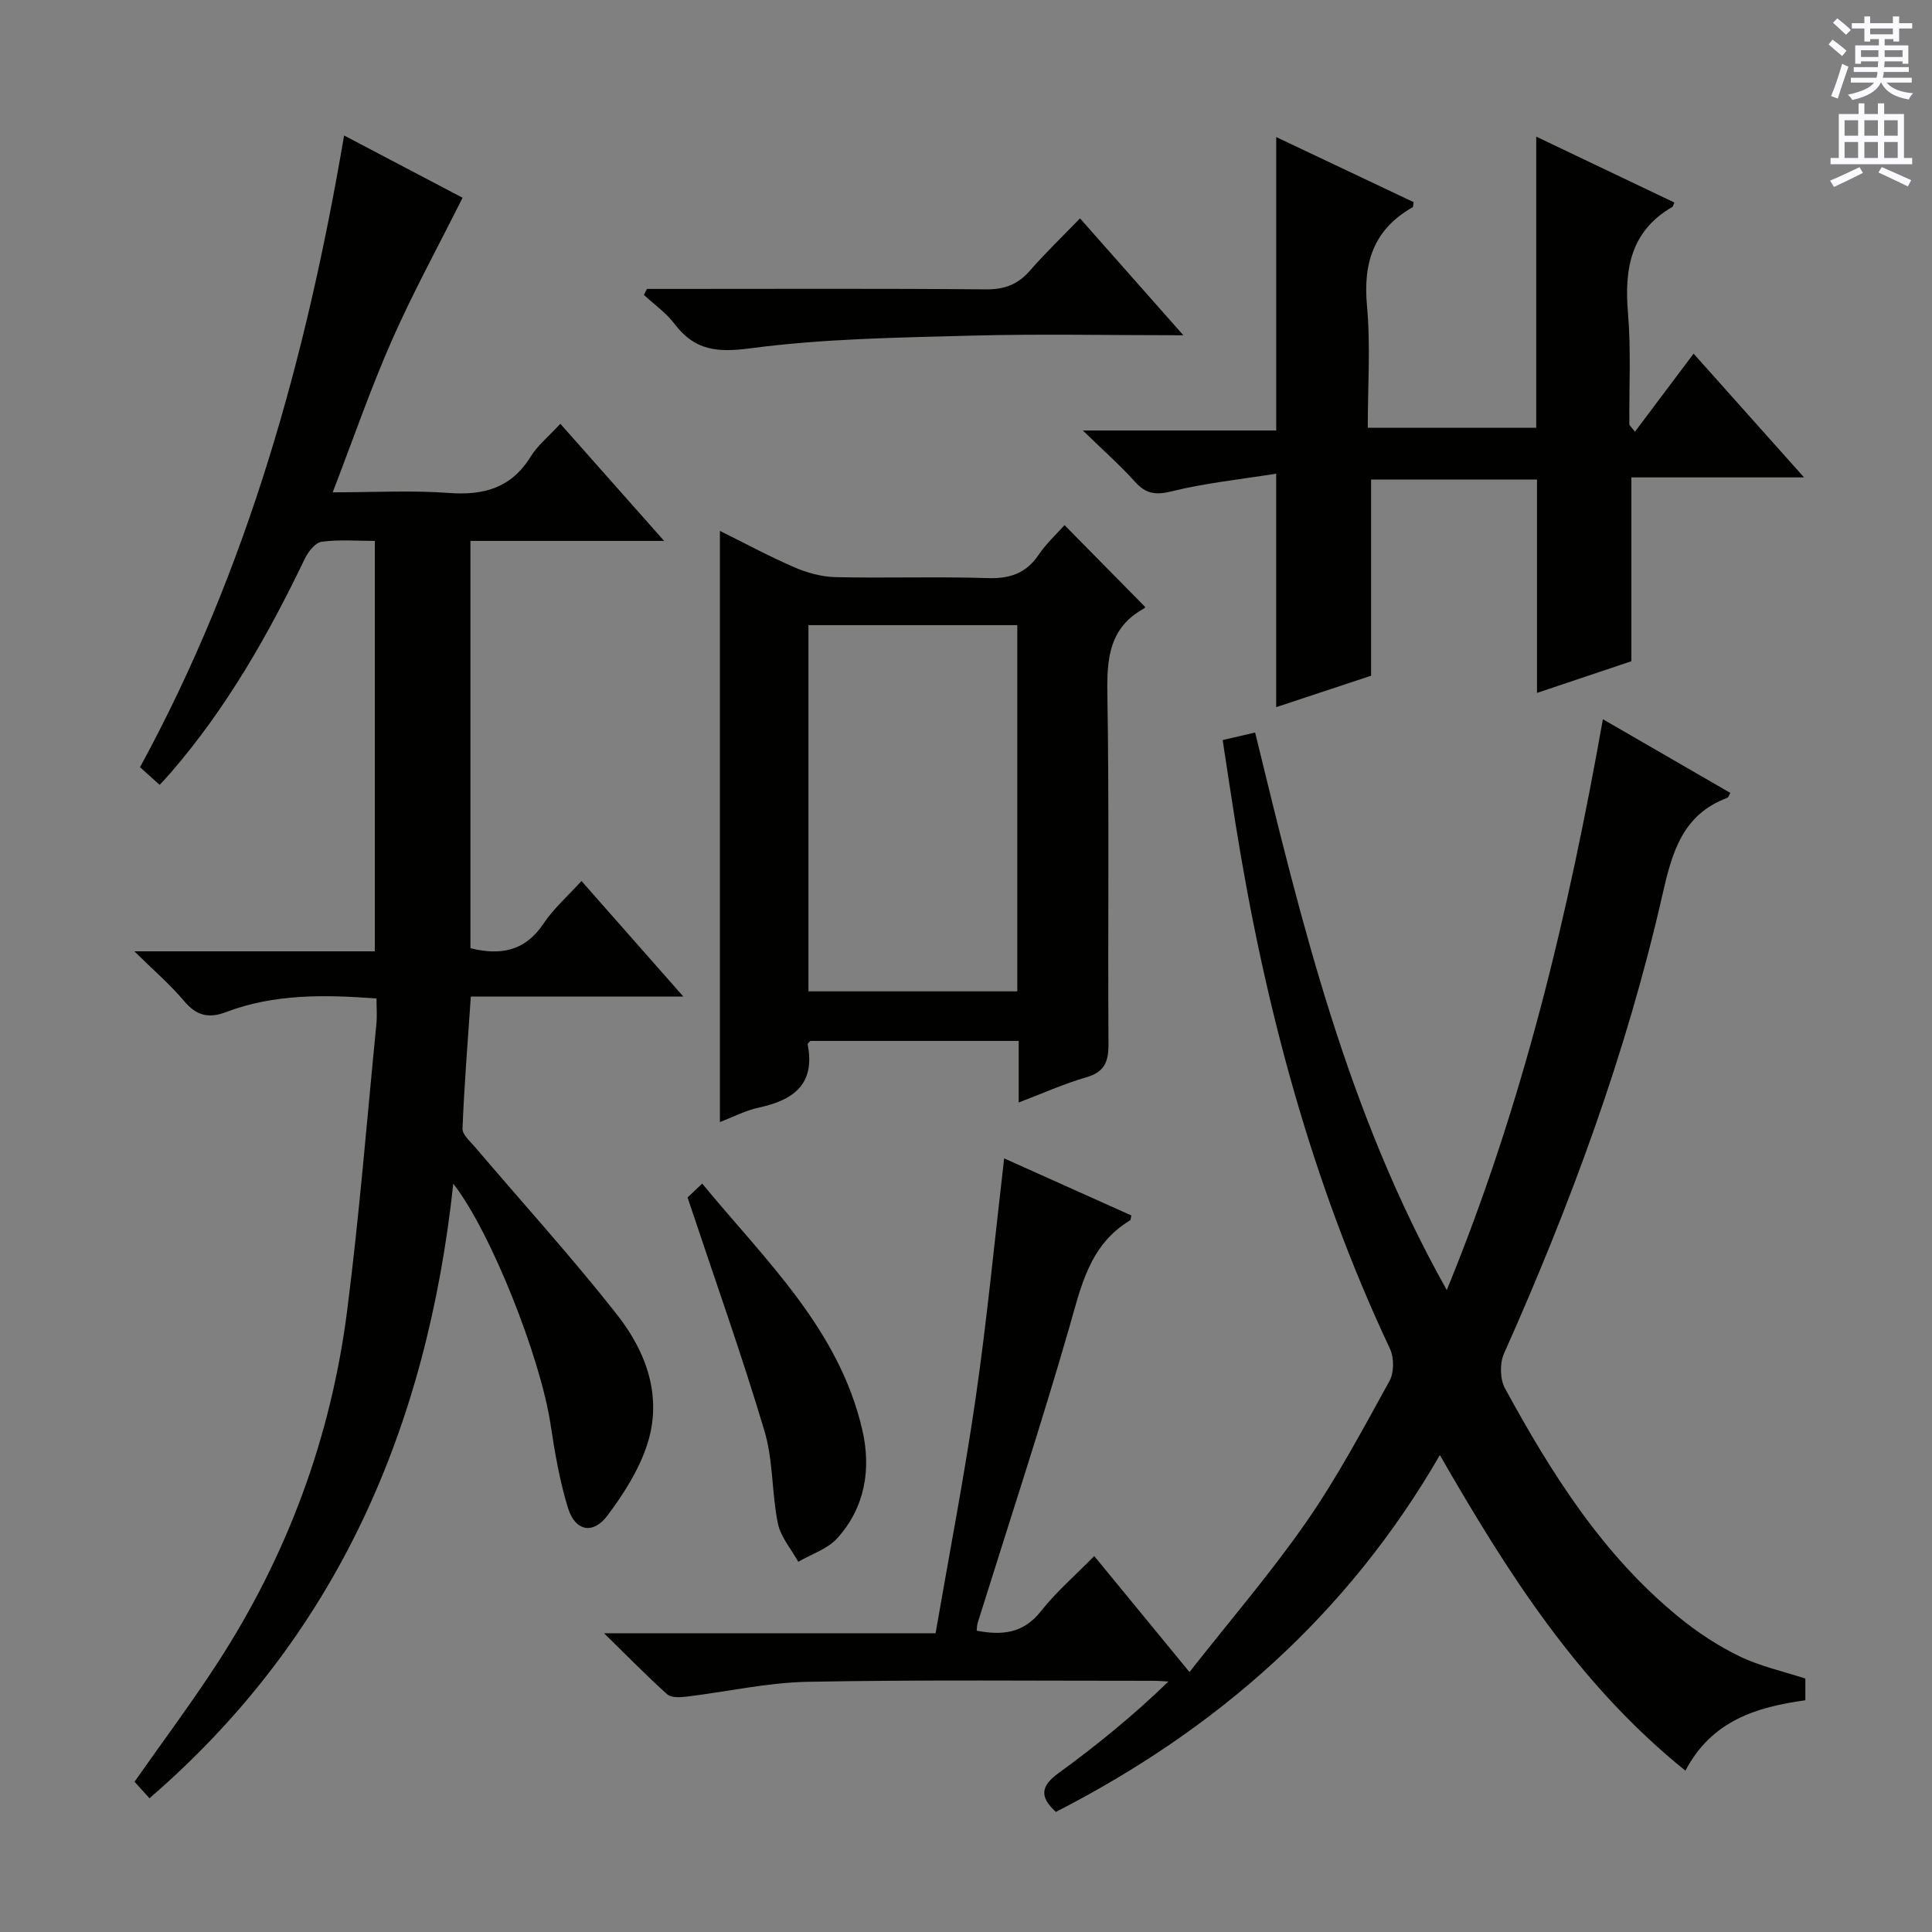 <svg enable-background="new 0 0 400 400" viewBox="0 0 400 400" xmlns="http://www.w3.org/2000/svg"><rect x="0" y="0" width="400" height="400" fill="#808080" stroke="none"/><g fill="#010100"><path d="m299.54 267.09c15.86-38.66 25.15-77.81 32.32-118.18 9.21 5.33 17.8 10.29 26.4 15.26-.32.52-.43.94-.66 1.02-9.33 3.49-11.44 11.41-13.42 20.1-7.46 32.82-19.09 64.25-32.8 94.96-.9 2.01-.83 5.28.21 7.19 9.6 17.6 20.23 34.51 36.02 47.39 3.83 3.13 8.08 5.93 12.52 8.08 4.25 2.07 9 3.1 13.65 4.62v4.49c-10.14 1.41-19.4 4.22-24.83 14.58-22.12-17.81-36.76-40.84-50.84-65.34-19.17 33.15-46.28 56.87-79.51 73.88-3.49-3.2-3.04-5.41.54-8.02 7.89-5.75 15.48-11.91 22.77-18.98-1.06-.05-2.13-.15-3.19-.15-23.83.01-47.67-.24-71.5.21-8.4.16-16.76 2.07-25.15 3.08-1.3.16-3.12.24-3.94-.5-4.18-3.75-8.11-7.78-13.07-12.63h68.64c2.85-16.53 5.98-32.62 8.32-48.83 2.35-16.25 3.91-32.62 5.88-49.49 8.52 3.82 17.48 7.84 26.34 11.82-.17.71-.15.94-.25 1-8.51 5.11-10.19 13.82-12.7 22.51-5.89 20.39-12.54 40.57-18.87 60.83-.14.46-.13.96-.21 1.63 5.19.97 9.61.64 13.27-4 3.18-4.03 7.13-7.44 11.07-11.45 6.45 7.86 12.64 15.39 19.72 24.01 8.37-10.65 16.83-20.49 24.19-31.08 6.43-9.25 11.76-19.29 17.22-29.18.97-1.76.96-4.85.08-6.71-16.26-34.55-25.93-71.01-31.94-108.56-.91-5.71-1.76-11.43-2.68-17.43 2.21-.51 4.24-.98 6.72-1.56 9.63 39.52 19.07 78.74 39.68 115.43z"/><path d="m71.24 28.05c8.7 4.57 17.06 8.97 24.53 12.89-5 10-10.23 19.54-14.61 29.46-4.41 9.99-7.97 20.36-12.28 31.53 8.62 0 16.37-.44 24.04.13 7.24.54 12.92-1.02 16.93-7.49 1.46-2.36 3.75-4.21 6.16-6.83 6.99 7.89 13.84 15.63 21.49 24.25-7.43 0-13.83 0-20.23 0-6.49 0-12.98 0-19.87 0v84.33c6.19 1.53 11.29.65 15.13-5.1 2.09-3.13 5.03-5.7 7.86-8.82 6.91 7.84 13.56 15.38 21.08 23.92-15.54 0-29.74 0-43.99 0-.65 9.51-1.37 18.41-1.72 27.33-.05 1.27 1.62 2.7 2.65 3.91 9.8 11.52 19.99 22.73 29.33 34.61 6.13 7.79 9.52 17.14 6.18 27.13-1.73 5.19-4.86 10.1-8.19 14.52-2.97 3.93-6.64 3.19-8.12-1.57-1.75-5.65-2.75-11.57-3.64-17.44-2.08-13.73-12.31-39.73-20.12-49.74-5.42 50.26-23.91 93.57-62.9 127.24-.99-1.09-2.09-2.3-3.1-3.42 5.89-8.4 11.86-16.37 17.26-24.71 14.38-22.2 23.39-46.53 26.75-72.72 2.53-19.75 4.11-39.63 6.07-59.46.16-1.64.02-3.3.02-5.27-10.75-.81-21.15-.99-31.18 2.82-3.58 1.36-6.12.73-8.64-2.28-2.84-3.39-6.25-6.3-10.31-10.31h49.78c0-28.4 0-56.29 0-84.97-3.53 0-7.32-.31-11 .17-1.3.17-2.78 2.04-3.47 3.47-7.58 15.81-16.2 30.95-27.72 44.28-.64.75-1.32 1.46-2.35 2.59-1.4-1.25-2.69-2.41-4.07-3.66 22.25-40.86 34.44-84.8 42.25-130.79z"/><path d="m264.22 98.07c-7.38 1.18-14.6 1.92-21.58 3.64-3.36.83-5.37.58-7.65-1.96-3.08-3.43-6.57-6.5-10.8-10.62h40.04c0-20.35 0-40.17 0-60.75 9.7 4.59 19.09 9.04 28.44 13.47-.1.56-.05.99-.21 1.07-8.04 4.55-10.27 11.43-9.44 20.4.76 8.23.16 16.59.16 25.25h34.88c0-20.18 0-40.23 0-60.28 9.2 4.39 18.91 9.02 28.6 13.64-.27.61-.29.83-.4.9-8.69 5.01-9.98 12.88-9.2 22.04.64 7.61.21 15.31.28 22.97 0 .25.35.49 1.16 1.54 4.03-5.36 7.92-10.53 12.14-16.16 7.43 8.33 14.78 16.57 22.87 25.62-12.5 0-24.15 0-35.75 0v38.06c-5.94 1.99-12.49 4.19-19.54 6.56 0-14.98 0-29.42 0-44.17-11.41 0-22.96 0-34.35 0v40.61c-5.97 1.98-12.68 4.2-19.65 6.51 0-15.91 0-31.27 0-48.34z"/><path d="m210.91 228.26c0-4.56 0-8.49 0-12.75-14.65 0-28.89 0-43.15 0-.18.24-.58.53-.54.73 1.61 8.22-2.91 11.52-10.09 13.07-2.83.61-5.49 2.02-8.08 3 0-40.95 0-81.46 0-122.4 4.91 2.43 10.06 5.22 15.41 7.54 2.65 1.15 5.65 1.97 8.52 2.04 10.49.24 20.99-.14 31.47.2 4.61.15 7.97-.96 10.59-4.83 1.56-2.3 3.66-4.23 5.36-6.14 5.62 5.71 11.05 11.22 16.66 16.91.1-.24.06.21-.15.32-7.22 3.93-7.77 10.3-7.64 17.74.4 24.14.08 48.3.23 72.45.02 3.68-.81 5.81-4.61 6.91-4.58 1.32-8.96 3.3-13.98 5.21zm-43.53-98.83v75.82h43.24c0-25.42 0-50.49 0-75.82-14.55 0-28.8 0-43.24 0z"/><path d="m245 69.41c-15.62 0-29.77-.3-43.89.08-15.26.41-30.62.62-45.71 2.62-6.91.91-11.54.48-15.72-5.02-1.74-2.3-4.22-4.04-6.37-6.04.21-.41.43-.82.64-1.23h5.24c21.66 0 43.31-.1 64.97.09 3.84.03 6.6-1.03 9.09-3.89 3.15-3.63 6.64-6.96 10.35-10.81 7.07 7.99 13.73 15.52 21.4 24.2z"/><path d="m142.35 247.93c.19-.18 1.36-1.3 3.03-2.88 13.14 15.95 28.33 30.12 33.15 51 1.87 8.08.59 16.07-5.21 22.45-2.02 2.22-5.33 3.26-8.05 4.85-1.46-2.64-3.64-5.12-4.22-7.94-1.29-6.32-.95-13.05-2.78-19.16-4.73-15.85-10.29-31.44-15.92-48.32z"/></g><path d="m378.6 9.2.8-1c.9.7 1.9 1.4 2.9 2.3l-.9 1.1c-1.1-.9-2-1.7-2.8-2.4zm.5 10.7c.9-2.1 1.6-4.3 2.3-6.7.4.2.8.4 1.3.6-.7 2.1-1.5 4.3-2.2 6.6zm.4-15.2.9-.9c1 .8 2 1.6 2.8 2.4l-1 1c-1-.9-1.9-1.8-2.7-2.5zm12.5-1.3h1.2v1.4h2.7v1.1h-2.7v2.7h-1.2v-.5h-1.8v1.3h4.9v3.8h-1.2v-.5h-3.7c0 .4-.1.9-.1 1.2h5.1v1h-5.2c0 .5-.1.9-.2 1.2h6v1h-5.2c1.1 1.3 2.9 2 5.5 2.2-.4.4-.7.8-.9 1.3-2.9-.5-4.8-1.6-5.7-3.5h-.1c-.8 1.7-2.7 2.9-5.9 3.6-.2-.4-.6-.8-.9-1.1 2.8-.6 4.6-1.4 5.4-2.5h-4.8v-1h5.3c.1-.3.2-.7.2-1.2h-4.9v-1h5c0-.4 0-.8.1-1.2h-3.6v.5h-1.2v-3.8h4.9v-1.3h-1.8v.5h-1.2v-2.7h-2.6v-1.1h2.6v-1.4h1.2v1.4h4.7v-1.4zm-6.7 8.4h3.6c0-.4 0-.9 0-1.4h-3.6zm1.9-4.7h4.7v-1.2h-4.7zm6.7 3.3h-3.7v1.4h3.7z" fill="#fbfafc"/><path d="m384.7 21.4h1.3v2.2h2.8v-2.2h1.3v2.2h4.1v9.1h1.7v1.3h-16.9v-1.3h1.7v-9.1h4.1v-2.2zm.3 13.2.7 1.2c-1.8.9-3.8 1.9-6 2.9-.2-.4-.5-.8-.8-1.3 2.4-1 4.4-2 6.1-2.8zm-3.1-6.5h2.8v-3.2h-2.8zm0 4.6h2.8v-3.3h-2.8zm4.1-4.6h2.8v-3.2h-2.8zm0 4.6h2.8v-3.3h-2.8zm3.6 1.9c2.1.9 4.1 1.8 6.1 2.7l-.7 1.3c-2.2-1.1-4.2-2-6.1-2.9zm3.3-9.7h-2.8v3.2h2.8zm-2.8 7.8h2.8v-3.3h-2.8z" fill="#fbfafc"/></svg>